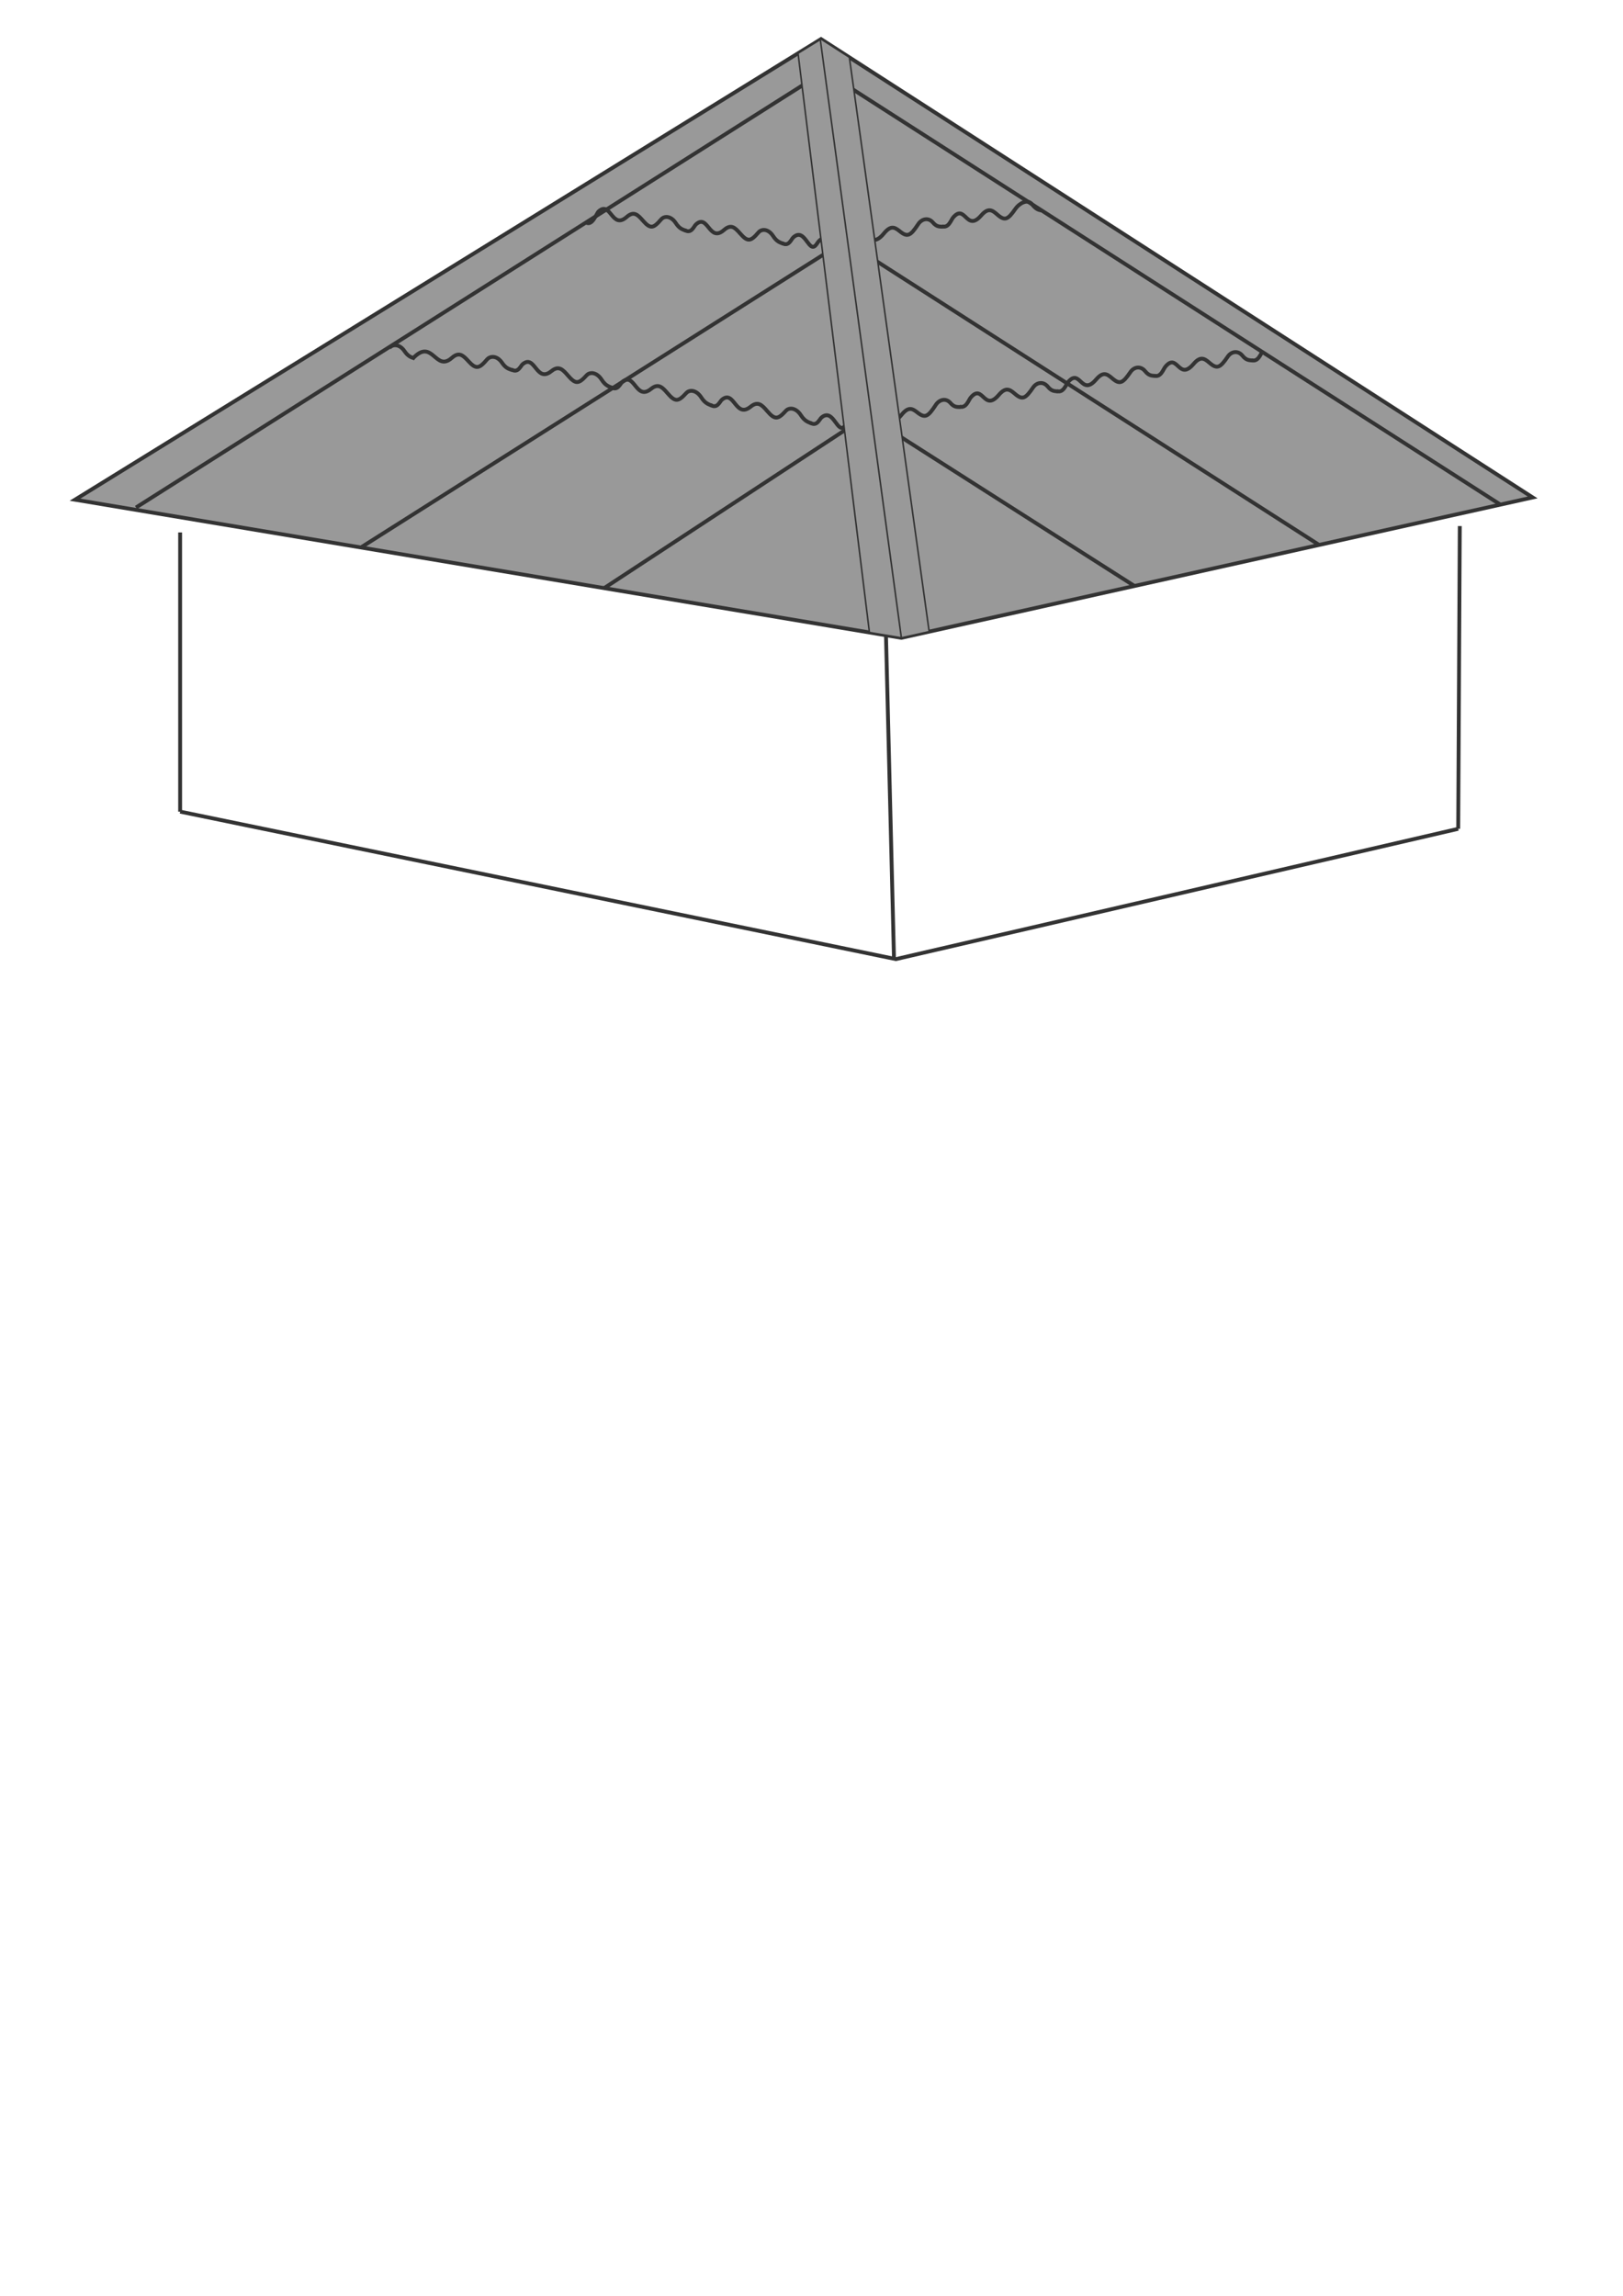 <?xml version="1.0" encoding="UTF-8"?>
<!DOCTYPE svg PUBLIC "-//W3C//DTD SVG 1.1//EN" "http://www.w3.org/Graphics/SVG/1.1/DTD/svg11.dtd">
<!-- Creator: CorelDRAW -->
<svg xmlns="http://www.w3.org/2000/svg" xml:space="preserve" width="210mm" height="297mm" style="shape-rendering:geometricPrecision; text-rendering:geometricPrecision; image-rendering:optimizeQuality; fill-rule:evenodd; clip-rule:evenodd"
viewBox="0 0 210 297"
 xmlns:xlink="http://www.w3.org/1999/xlink">
 <defs>
  <style type="text/css">
   <![CDATA[
    .str1 {stroke:#333333;stroke-width:0.2}
    .str0 {stroke:#333333;stroke-width:0.5}
    .fil0 {fill:none}
    .fil1 {fill:#999999}
   ]]>
  </style>
 </defs>
 <g id="Слой_x0020_1">
  <line class="fil0 str0" x1="23.307" y1="68.881" x2="23.308" y2= "104.999" />
  <line class="fil0 str0" x1="114.636" y1="82.212" x2="115.674" y2= "124.027" />
  <line class="fil0 str0" x1="188.883" y1="68.055" x2="188.679" y2= "107.22" />
  <polyline class="fil0 str0" points="23.308,104.998 115.92,124.077 188.679,107.22 "/>
  <g id="_427736984">
   <polygon id="_197262592" class="fil1 str0" points="9.706,64.643 106.232,5.058 198.311,64.352 116.628,82.511 "/>
   <line id="_197276272" class="fil0 str0" x1="106.149" y1="5.196" x2="116.628" y2= "82.511" />
   <g id="_194944440">
    <path id="_187782408" class="fil0 str0" d="M111.684 55.471c2.533,-3.655 2.848,0.824 4.948,-1.785 0.908,-1.128 1.407,-0.847 2.089,-0.312 0.987,0.774 1.372,0.524 2.362,-0.998 0.434,-0.668 1.295,-0.944 1.904,-0.235 0.484,0.564 0.875,0.503 1.302,0.508"/>
    <path id="_187782312" class="fil0 str0" d="M124.17 52.6c0.836,0.256 1.155,-0.839 1.421,-1.158 1.583,-1.904 1.705,1.909 3.635,-0.344 0.908,-1.06 1.407,-0.742 2.089,-0.156 0.987,0.848 1.372,0.627 2.362,-0.822 0.434,-0.635 1.295,-0.847 1.904,-0.093 0.484,0.6 0.875,0.568 1.302,0.605"/>
    <path id="_187784328" class="fil0 str0" d="M136.766 50.6c0.836,0.256 1.155,-0.839 1.421,-1.158 1.583,-1.904 1.705,1.91 3.635,-0.344 0.908,-1.06 1.407,-0.742 2.089,-0.156 0.987,0.848 1.372,0.627 2.362,-0.822 0.434,-0.636 1.295,-0.847 1.904,-0.093 0.484,0.6 0.875,0.568 1.302,0.605"/>
    <path id="_187788792" class="fil0 str0" d="M149.362 48.601c0.836,0.256 1.155,-0.839 1.421,-1.158 1.583,-1.904 1.705,1.91 3.635,-0.344 0.908,-1.06 1.407,-0.742 2.089,-0.156 0.987,0.848 1.372,0.627 2.362,-0.822 0.434,-0.635 1.295,-0.847 1.904,-0.093 0.484,0.6 0.875,0.568 1.302,0.606"/>
    <path id="_187787064" class="fil0 str0" d="M161.958 46.601c0.836,0.256 1.155,-0.839 1.421,-1.158"/>
   </g>
   <path id="_187782408_0" class="fil0 str0" d="M109.413 31.895c2.533,-3.604 2.848,0.881 4.948,-1.686 0.908,-1.11 1.407,-0.818 2.089,-0.27 0.987,0.794 1.372,0.552 2.362,-0.951 0.434,-0.659 1.295,-0.918 1.904,-0.196 0.484,0.573 0.875,0.52 1.302,0.534"/>
   <path id="_187782312_1" class="fil0 str0" d="M121.899 29.275c0.836,0.272 1.155,-0.815 1.421,-1.13 1.583,-1.872 1.705,1.944 3.635,-0.27 0.908,-1.042 1.407,-0.714 2.089,-0.114 0.987,0.868 1.372,0.654 2.362,-0.775 0.434,-0.627 1.522,-1.324 2.131,-0.557 0.484,0.61 0.806,0.745 1.233,0.791"/>
   <path id="_187782408_2" class="fil0 str0" d="M53.39 46.401c2.592,-2.791 2.915,1.795 5.064,-0.097 0.929,-0.818 1.44,-0.366 2.138,0.401 1.01,1.111 1.404,0.993 2.417,-0.193 0.444,-0.52 1.325,-0.502 1.948,0.415 0.496,0.729 0.895,0.802 1.333,0.953"/>
   <path id="_187782408_3" class="fil0 str0" d="M50.388 45.007c0.444,-0.52 1.325,-0.502 1.948,0.415 0.496,0.729 0.895,0.802 1.333,0.953"/>
   <path id="_187782312_4" class="fil0 str0" d="M66.168 47.791c0.855,0.541 1.182,-0.444 1.454,-0.673 1.62,-1.364 1.745,2.491 3.72,0.897 0.929,-0.75 1.44,-0.262 2.138,0.557 1.01,1.185 1.404,1.095 2.417,-0.016 0.444,-0.487 1.325,-0.405 1.948,0.557 0.496,0.765 0.895,0.867 1.333,1.05"/>
   <path id="_187784328_5" class="fil0 str0" d="M79.058 50.089c0.855,0.541 1.182,-0.444 1.454,-0.673 1.62,-1.364 1.745,2.492 3.72,0.897 0.929,-0.75 1.44,-0.262 2.138,0.557 1.01,1.184 1.404,1.095 2.417,-0.016 0.444,-0.487 1.325,-0.405 1.948,0.557 0.496,0.765 0.896,0.867 1.333,1.05"/>
   <path id="_187788792_6" class="fil0 str0" d="M91.948 52.388c0.855,0.541 1.182,-0.444 1.454,-0.673 1.62,-1.364 1.745,2.491 3.72,0.897 0.929,-0.75 1.44,-0.261 2.138,0.557 1.01,1.185 1.404,1.095 2.417,-0.016 0.444,-0.487 1.325,-0.405 1.948,0.557 0.496,0.765 0.895,0.867 1.333,1.05"/>
   <path id="_187787064_7" class="fil0 str0" d="M104.838 54.686c0.855,0.541 1.182,-0.444 1.454,-0.673 1.62,-1.364 2.068,2.531 3.133,0.962 1.065,-1.569 1.927,0.11 2.214,0.754 0.325,0.729 1.376,-0.914 1.725,-0.504"/>
   <path id="_187784328_8" class="fil0 str0" d="M75.816 28.784c0.836,0.5 1.366,-1.189 1.632,-1.431 1.583,-1.442 1.705,2.408 3.635,0.718 0.908,-0.795 1.407,-0.331 2.089,0.454 0.987,1.136 1.372,1.028 2.362,-0.132 0.434,-0.509 1.295,-0.469 1.904,0.463 0.484,0.742 0.875,0.824 1.302,0.986"/>
   <path id="_187788792_9" class="fil0 str0" d="M88.623 29.776c0.836,0.5 1.155,-0.501 1.421,-0.743 1.583,-1.442 1.705,2.408 3.635,0.718 0.908,-0.795 1.407,-0.331 2.089,0.454 0.987,1.136 1.372,1.028 2.362,-0.132 0.434,-0.509 1.295,-0.469 1.904,0.463 0.484,0.742 0.875,0.824 1.302,0.986"/>
   <path id="_187787064_10" class="fil0 str0" d="M101.219 31.456c0.836,0.5 1.155,-0.501 1.421,-0.743 1.583,-1.442 2.021,2.432 3.061,0.812 1.04,-1.62 1.883,0.017 2.164,0.647 0.317,0.713 1.344,-0.98 1.685,-0.587"/>
   <line id="_197257720" class="fil0 str0" x1="170.678" y1="70.495" x2="109.565" y2= "31.322" />
   <line id="_197258392" class="fil0 str0" x1="194.135" y1="65.28" x2="106.5" y2= "9.095" />
   <line id="_197262760" class="fil0 str0" x1="146.788" y1="75.806" x2="112.858" y2= "54.17" />
   <line id="_197248456" class="fil0 str0" x1="46.695" y1="70.824" x2="107.776" y2= "32.156" />
   <line id="_197275888" class="fil0 str0" x1="17.598" y1="65.654" x2="106.696" y2= "9.228" />
   <line id="_197271640" class="fil0 str0" x1="78.17" y1="76.085" x2="113.06" y2= "53.197" />
   <polygon id="_197245864" class="fil1 str1" points="103.259,6.893 112.496,81.821 116.628,82.511 120.225,81.712 109.899,7.42 106.232,5.058 "/>
   <line id="_197264824" class="fil0 str1" x1="106.149" y1="5.196" x2="116.628" y2= "82.511" />
  </g>
 </g>
</svg>
